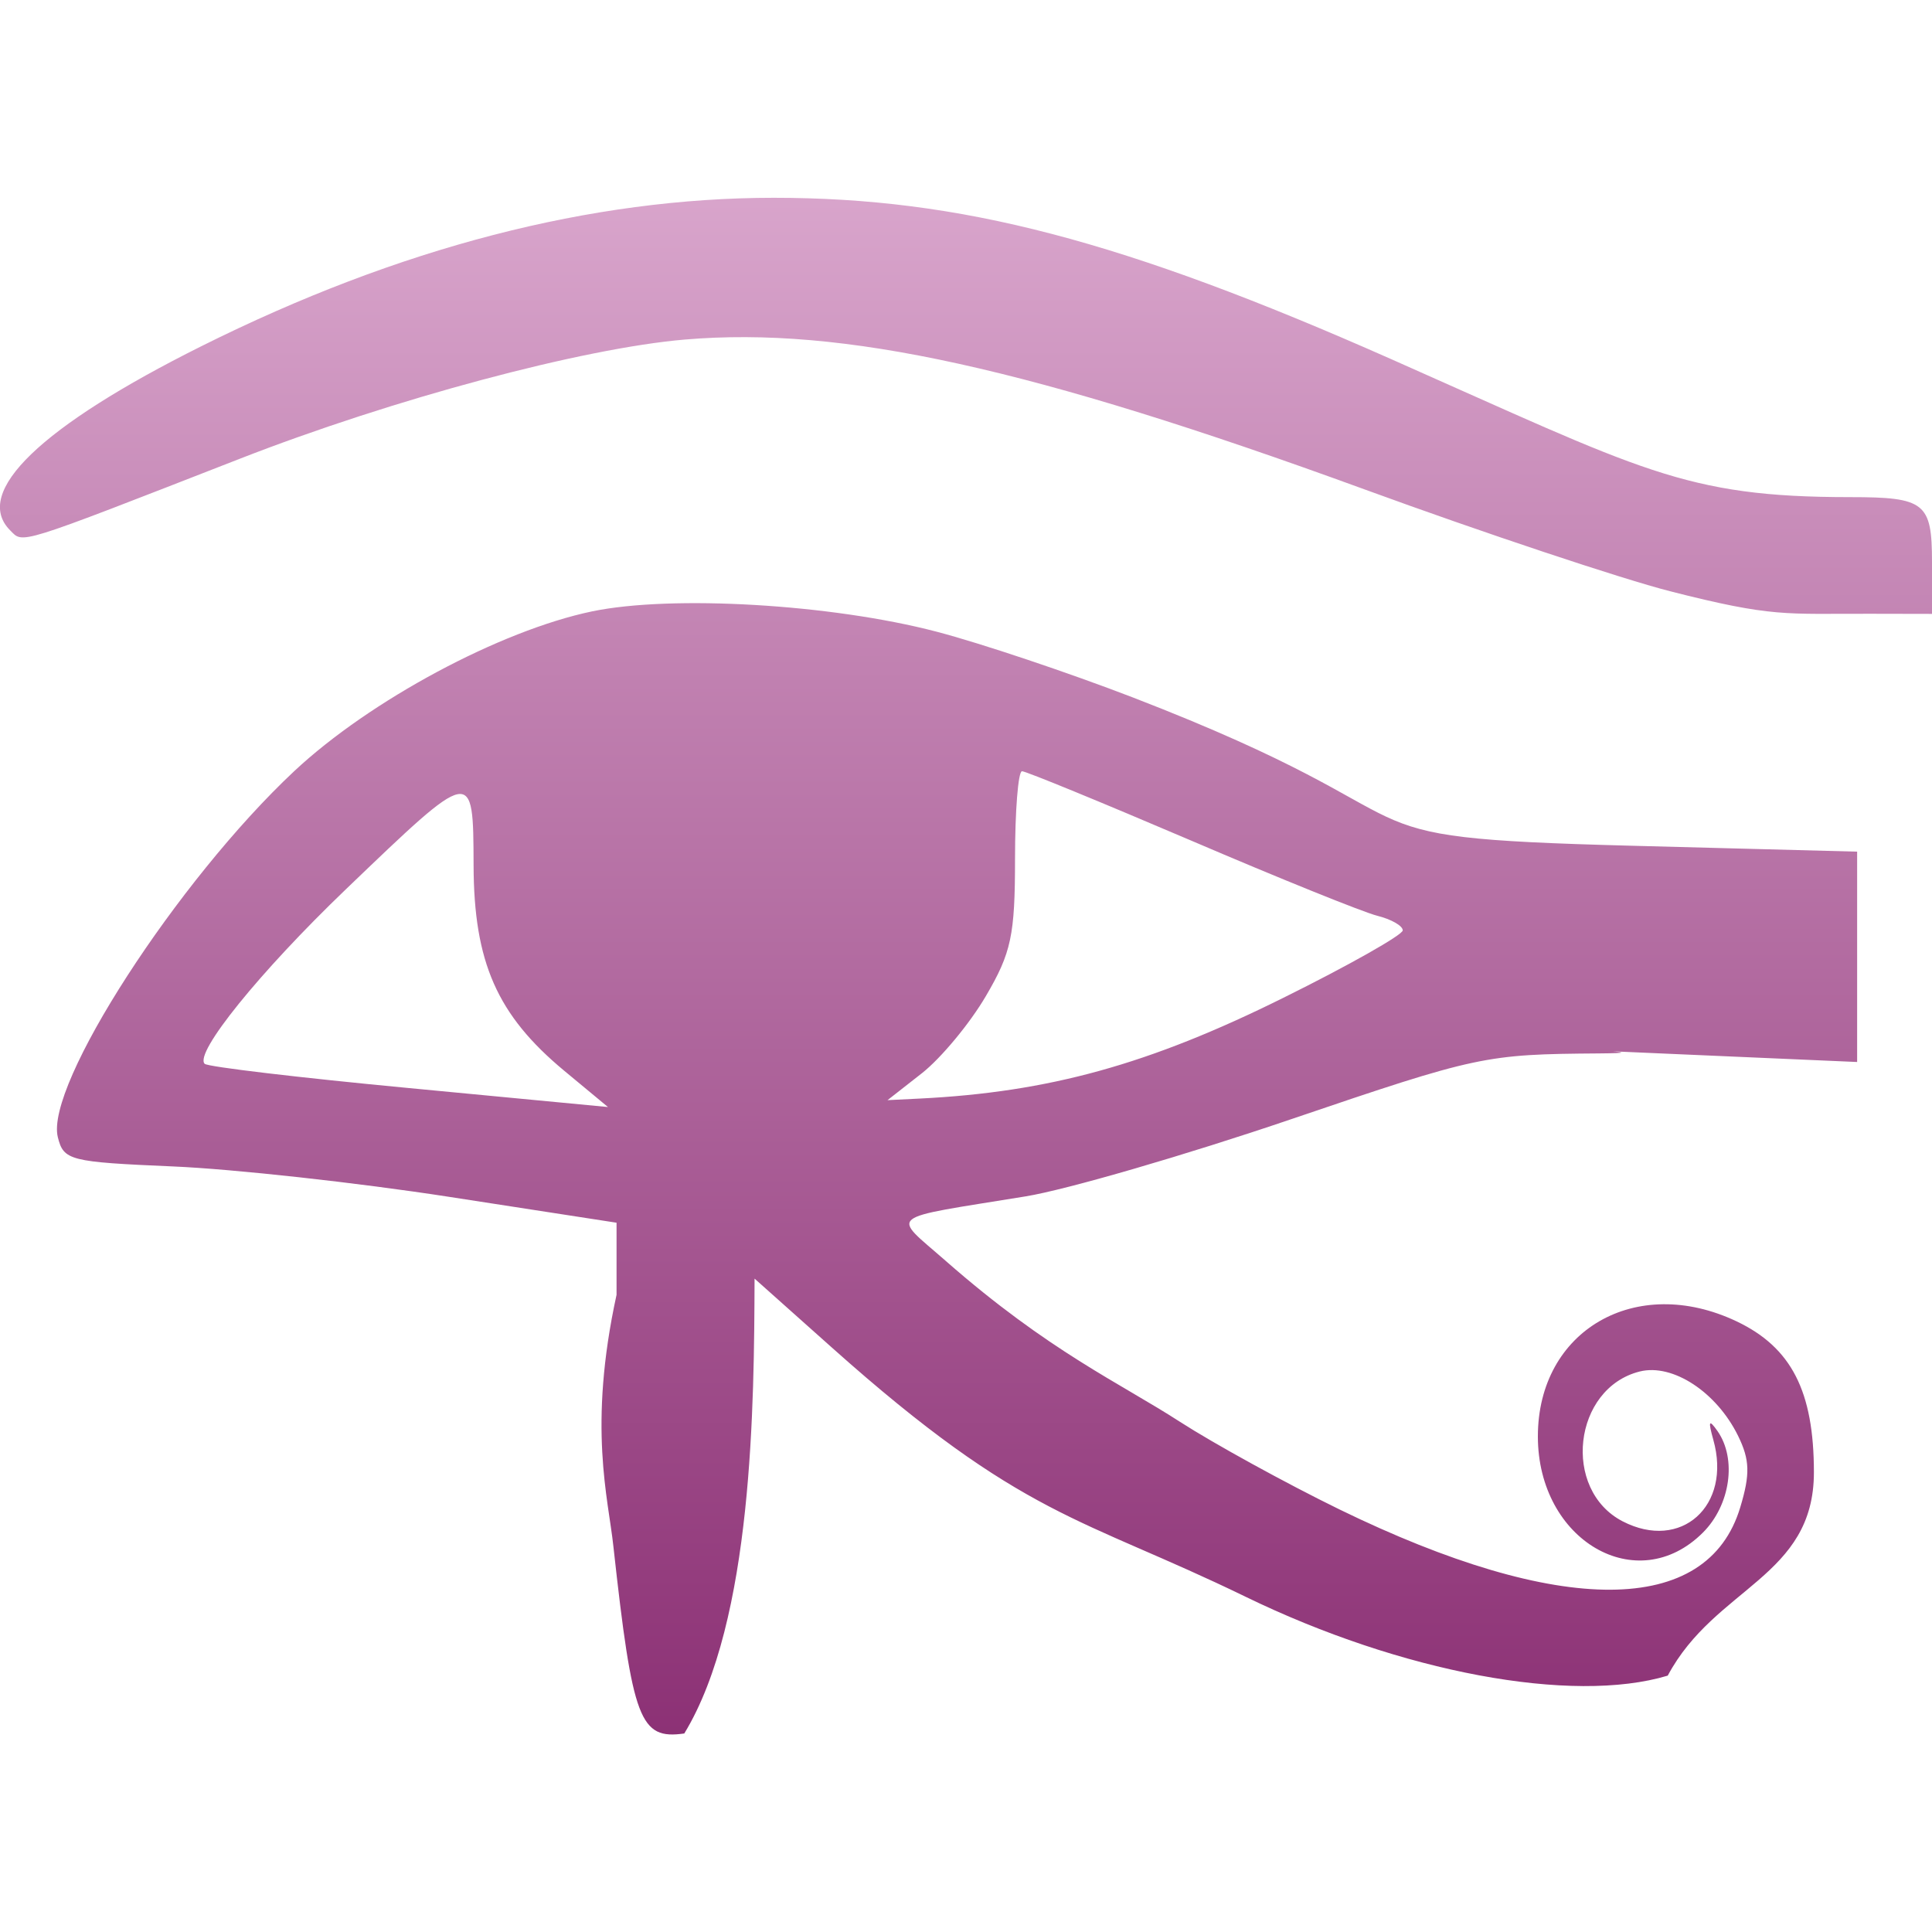 <svg xmlns="http://www.w3.org/2000/svg" width="16" height="16" version="1.1">
 <defs>
   <style id="current-color-scheme" type="text/css">
   .ColorScheme-Text { color: #e9ecf2; } .ColorScheme-Highlight { color:#5294e2; }
  </style>
  <linearGradient id="arrongin" x1="0%" x2="0%" y1="0%" y2="100%">
   <stop offset="0%" style="stop-color:#dd9b44; stop-opacity:1"/>
   <stop offset="100%" style="stop-color:#ad6c16; stop-opacity:1"/>
  </linearGradient>
  <linearGradient id="aurora" x1="0%" x2="0%" y1="0%" y2="100%">
   <stop offset="0%" style="stop-color:#09D4DF; stop-opacity:1"/>
   <stop offset="100%" style="stop-color:#9269F4; stop-opacity:1"/>
  </linearGradient>
  <linearGradient id="cyberneon" x1="0%" x2="0%" y1="0%" y2="100%">
    <stop offset="0" style="stop-color:#0abdc6; stop-opacity:1"/>
    <stop offset="1" style="stop-color:#ea00d9; stop-opacity:1"/>
  </linearGradient>
  <linearGradient id="fitdance" x1="0%" x2="0%" y1="0%" y2="100%">
   <stop offset="0%" style="stop-color:#1AD6AB; stop-opacity:1"/>
   <stop offset="100%" style="stop-color:#329DB6; stop-opacity:1"/>
  </linearGradient>
  <linearGradient id="oomox" x1="0%" x2="0%" y1="0%" y2="100%">
   <stop offset="0%" style="stop-color:#d8a4cb; stop-opacity:1"/>
   <stop offset="100%" style="stop-color:#8c3175; stop-opacity:1"/>
  </linearGradient>
  <linearGradient id="rainblue" x1="0%" x2="0%" y1="0%" y2="100%">
   <stop offset="0%" style="stop-color:#00F260; stop-opacity:1"/>
   <stop offset="100%" style="stop-color:#0575E6; stop-opacity:1"/>
  </linearGradient>
  <linearGradient id="sunrise" x1="0%" x2="0%" y1="0%" y2="100%">
   <stop offset="0%" style="stop-color: #FF8501; stop-opacity:1"/>
   <stop offset="100%" style="stop-color: #FFCB01; stop-opacity:1"/>
  </linearGradient>
  <linearGradient id="telinkrin" x1="0%" x2="0%" y1="0%" y2="100%">
   <stop offset="0%" style="stop-color: #b2ced6; stop-opacity:1"/>
   <stop offset="100%" style="stop-color: #6da5b7; stop-opacity:1"/>
  </linearGradient>
  <linearGradient id="60spsycho" x1="0%" x2="0%" y1="0%" y2="100%">
   <stop offset="0%" style="stop-color: #df5940; stop-opacity:1"/>
   <stop offset="25%" style="stop-color: #d8d15f; stop-opacity:1"/>
   <stop offset="50%" style="stop-color: #e9882a; stop-opacity:1"/>
   <stop offset="100%" style="stop-color: #279362; stop-opacity:1"/>
  </linearGradient>
  <linearGradient id="90ssummer" x1="0%" x2="0%" y1="0%" y2="100%">
   <stop offset="0%" style="stop-color: #f618c7; stop-opacity:1"/>
   <stop offset="20%" style="stop-color: #94ffab; stop-opacity:1"/>
   <stop offset="50%" style="stop-color: #fbfd54; stop-opacity:1"/>
   <stop offset="100%" style="stop-color: #0f83ae; stop-opacity:1"/>
  </linearGradient>
 </defs>
 <path fill="url(#oomox)" class="ColorScheme-Text" d="m 13.812,13.876 c 0.393,-0.735 1.211,-0.814 1.21,-1.684 -3.2e-4,-0.67 -0.186,-1.033 -0.64,-1.249 -0.834,-0.396 -1.646,0.074 -1.646,0.953 0,0.862 0.822,1.341 1.367,0.796 0.227,-0.227 0.282,-0.609 0.121,-0.84 -0.072,-0.102 -0.079,-0.086 -0.035,0.072 0.154,0.547 -0.267,0.925 -0.751,0.675 -0.506,-0.262 -0.41,-1.103 0.142,-1.241 0.273,-0.068 0.637,0.171 0.815,0.535 0.096,0.197 0.1,0.315 0.017,0.59 -0.271,0.904 -1.488,0.91 -3.32,0.017 -0.444,-0.217 -1.039,-0.544 -1.323,-0.727 -0.488,-0.316 -1.083,-0.581 -1.936,-1.33 -0.452,-0.397 -0.518,-0.343 0.66,-0.535 0.339,-0.055 1.328,-0.343 2.199,-0.639 1.547,-0.526 1.606,-0.538 2.551,-0.545 0.532,-0.004 -0.351,-0.037 0.532,0.001 l 1.605,0.07 v -0.871 -0.871 l -1.869,-0.049 c -2.673,-0.07 -1.37,-0.163 -4.129,-1.228 -0.527,-0.203 -1.259,-0.449 -1.627,-0.545 -0.871,-0.228 -2.19,-0.305 -2.851,-0.168 -0.762,0.159 -1.84,0.737 -2.466,1.322 -0.97,0.908 -2.067,2.605 -1.959,3.033 0.048,0.193 0.098,0.205 0.954,0.242 0.496,0.021 1.526,0.134 2.288,0.252 l 1.385,0.214 v 0.597 c -0.239,1.095 -0.068,1.686 -0.026,2.085 0.159,1.443 0.219,1.6 0.587,1.548 0.57,-0.937 0.578,-2.732 0.582,-3.767 l 0.638,0.569 c 1.592,1.421 2.061,1.401 3.427,2.065 1.289,0.627 2.706,0.892 3.497,0.654 z M 1.695,8.81 c -0.088,-0.088 0.455,-0.76 1.168,-1.444 1.061,-1.018 1.056,-1.018 1.059,-0.201 0.002,0.804 0.195,1.241 0.75,1.702 l 0.363,0.301 -1.647,-0.157 C 2.481,8.925 1.72,8.835 1.695,8.81 Z m 5.941,0.077 c 0.157,-0.124 0.395,-0.41 0.528,-0.637 0.211,-0.359 0.242,-0.504 0.242,-1.137 0,-0.399 0.026,-0.726 0.058,-0.726 0.032,0 0.66,0.258 1.395,0.572 0.735,0.315 1.431,0.596 1.547,0.625 0.116,0.029 0.211,0.083 0.211,0.121 0,0.037 -0.445,0.289 -0.99,0.559 -1.11,0.551 -1.94,0.781 -3.013,0.834 l -0.264,0.013 z M 16,4.654 c 0,-0.491 -0.059,-0.537 -0.678,-0.537 -1.379,0 -1.723,-0.223 -3.799,-1.142 -2.224,-0.985 -3.571,-1.337 -5.115,-1.337 -1.511,0 -3.103,0.412 -4.738,1.228 -1.331,0.664 -1.9,1.211 -1.586,1.526 0.111,0.111 0.035,0.135 1.9,-0.592 1.274,-0.497 2.841,-0.916 3.688,-0.988 1.308,-0.111 2.867,0.233 5.626,1.24 0.991,0.362 2.13,0.741 2.531,0.844 0.859,0.219 0.949,0.185 1.665,0.187 L 16,5.084 Z"/>
</svg>
